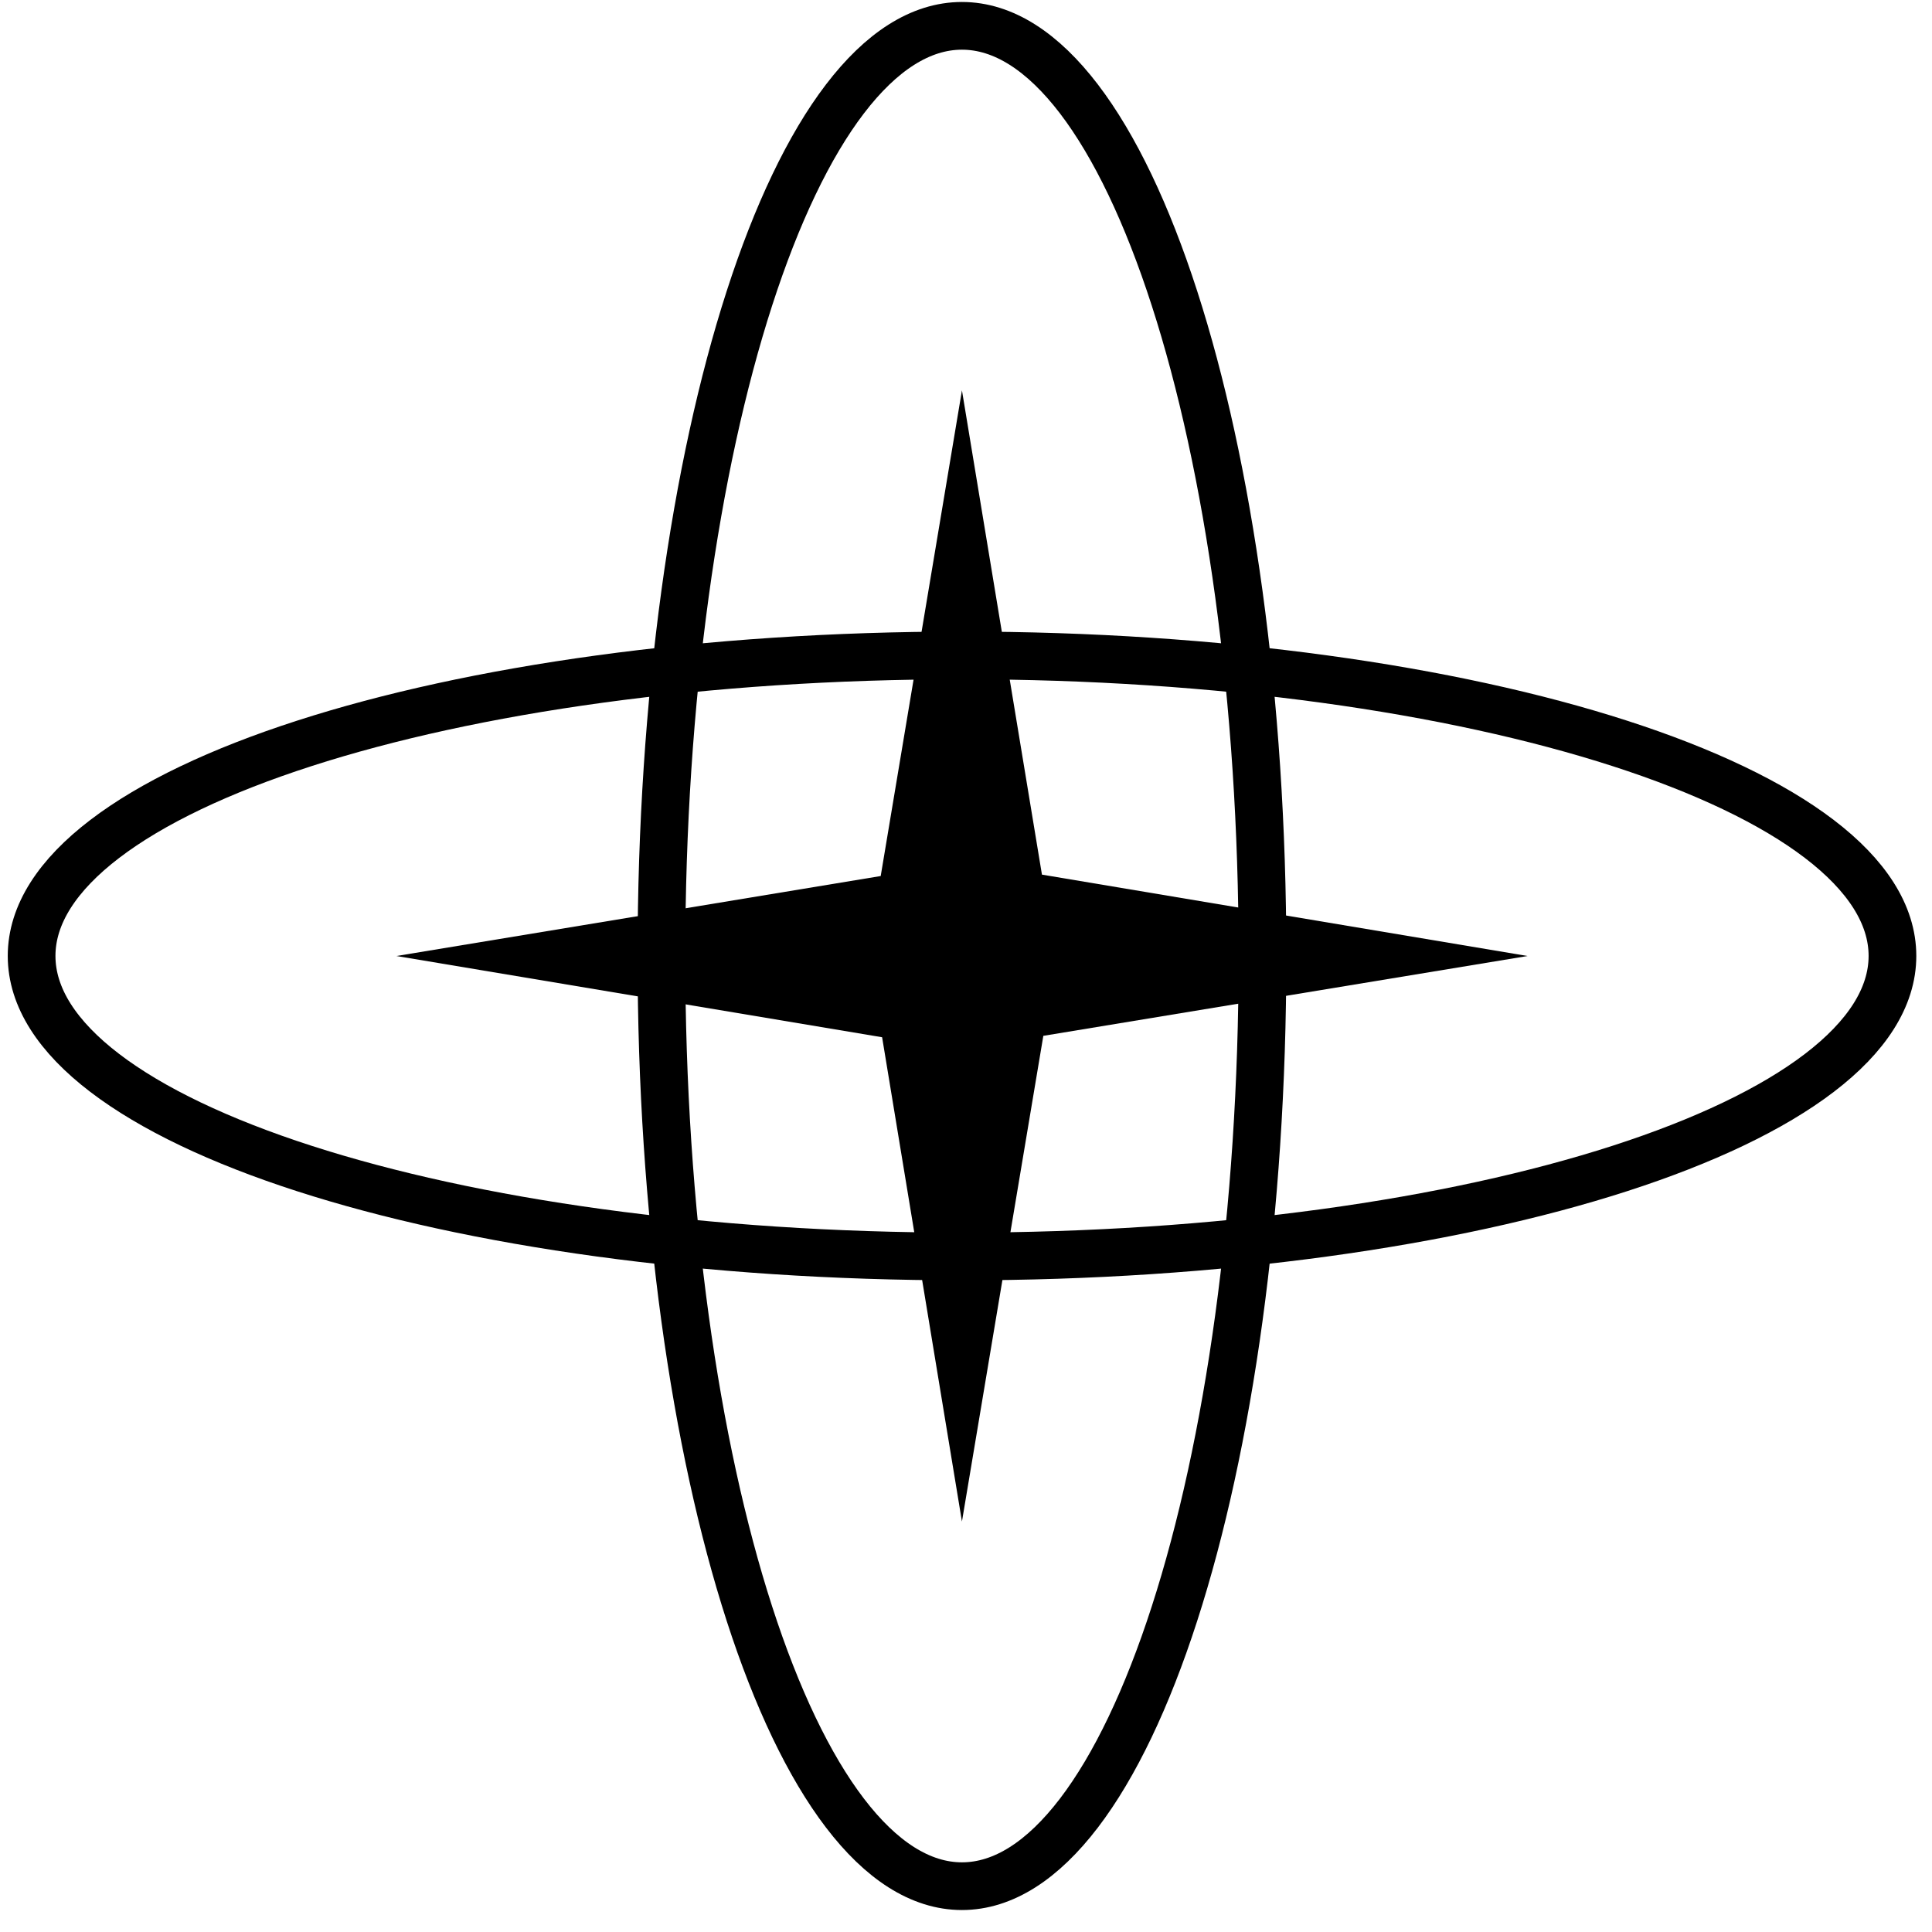 <svg width="81" height="81" viewBox="0 0 81 81" fill="none" xmlns="http://www.w3.org/2000/svg">
<path d="M40.33 79.079C47.289 79.079 52.93 61.619 52.93 40.081C52.93 18.543 47.289 1.083 40.33 1.083C33.371 1.083 27.73 18.543 27.73 40.081C27.73 61.619 33.371 79.079 40.33 79.079Z" stroke="black" stroke-width="2" stroke-miterlimit="5.759"/>
<path d="M1.325 40.078C1.325 47.037 18.79 52.678 40.333 52.678C61.877 52.678 79.342 47.037 79.342 40.078C79.342 33.12 61.877 27.479 40.333 27.479C18.79 27.479 1.325 33.12 1.325 40.078Z" stroke="black" stroke-width="2" stroke-miterlimit="5.759"/>
<path fill-rule="evenodd" clip-rule="evenodd" d="M40.33 16.366L43.684 36.669L64.045 40.081L43.742 43.428L40.33 63.79L36.983 43.487L16.621 40.081L36.924 36.728L40.33 16.366Z" fill="black"/>
</svg>
